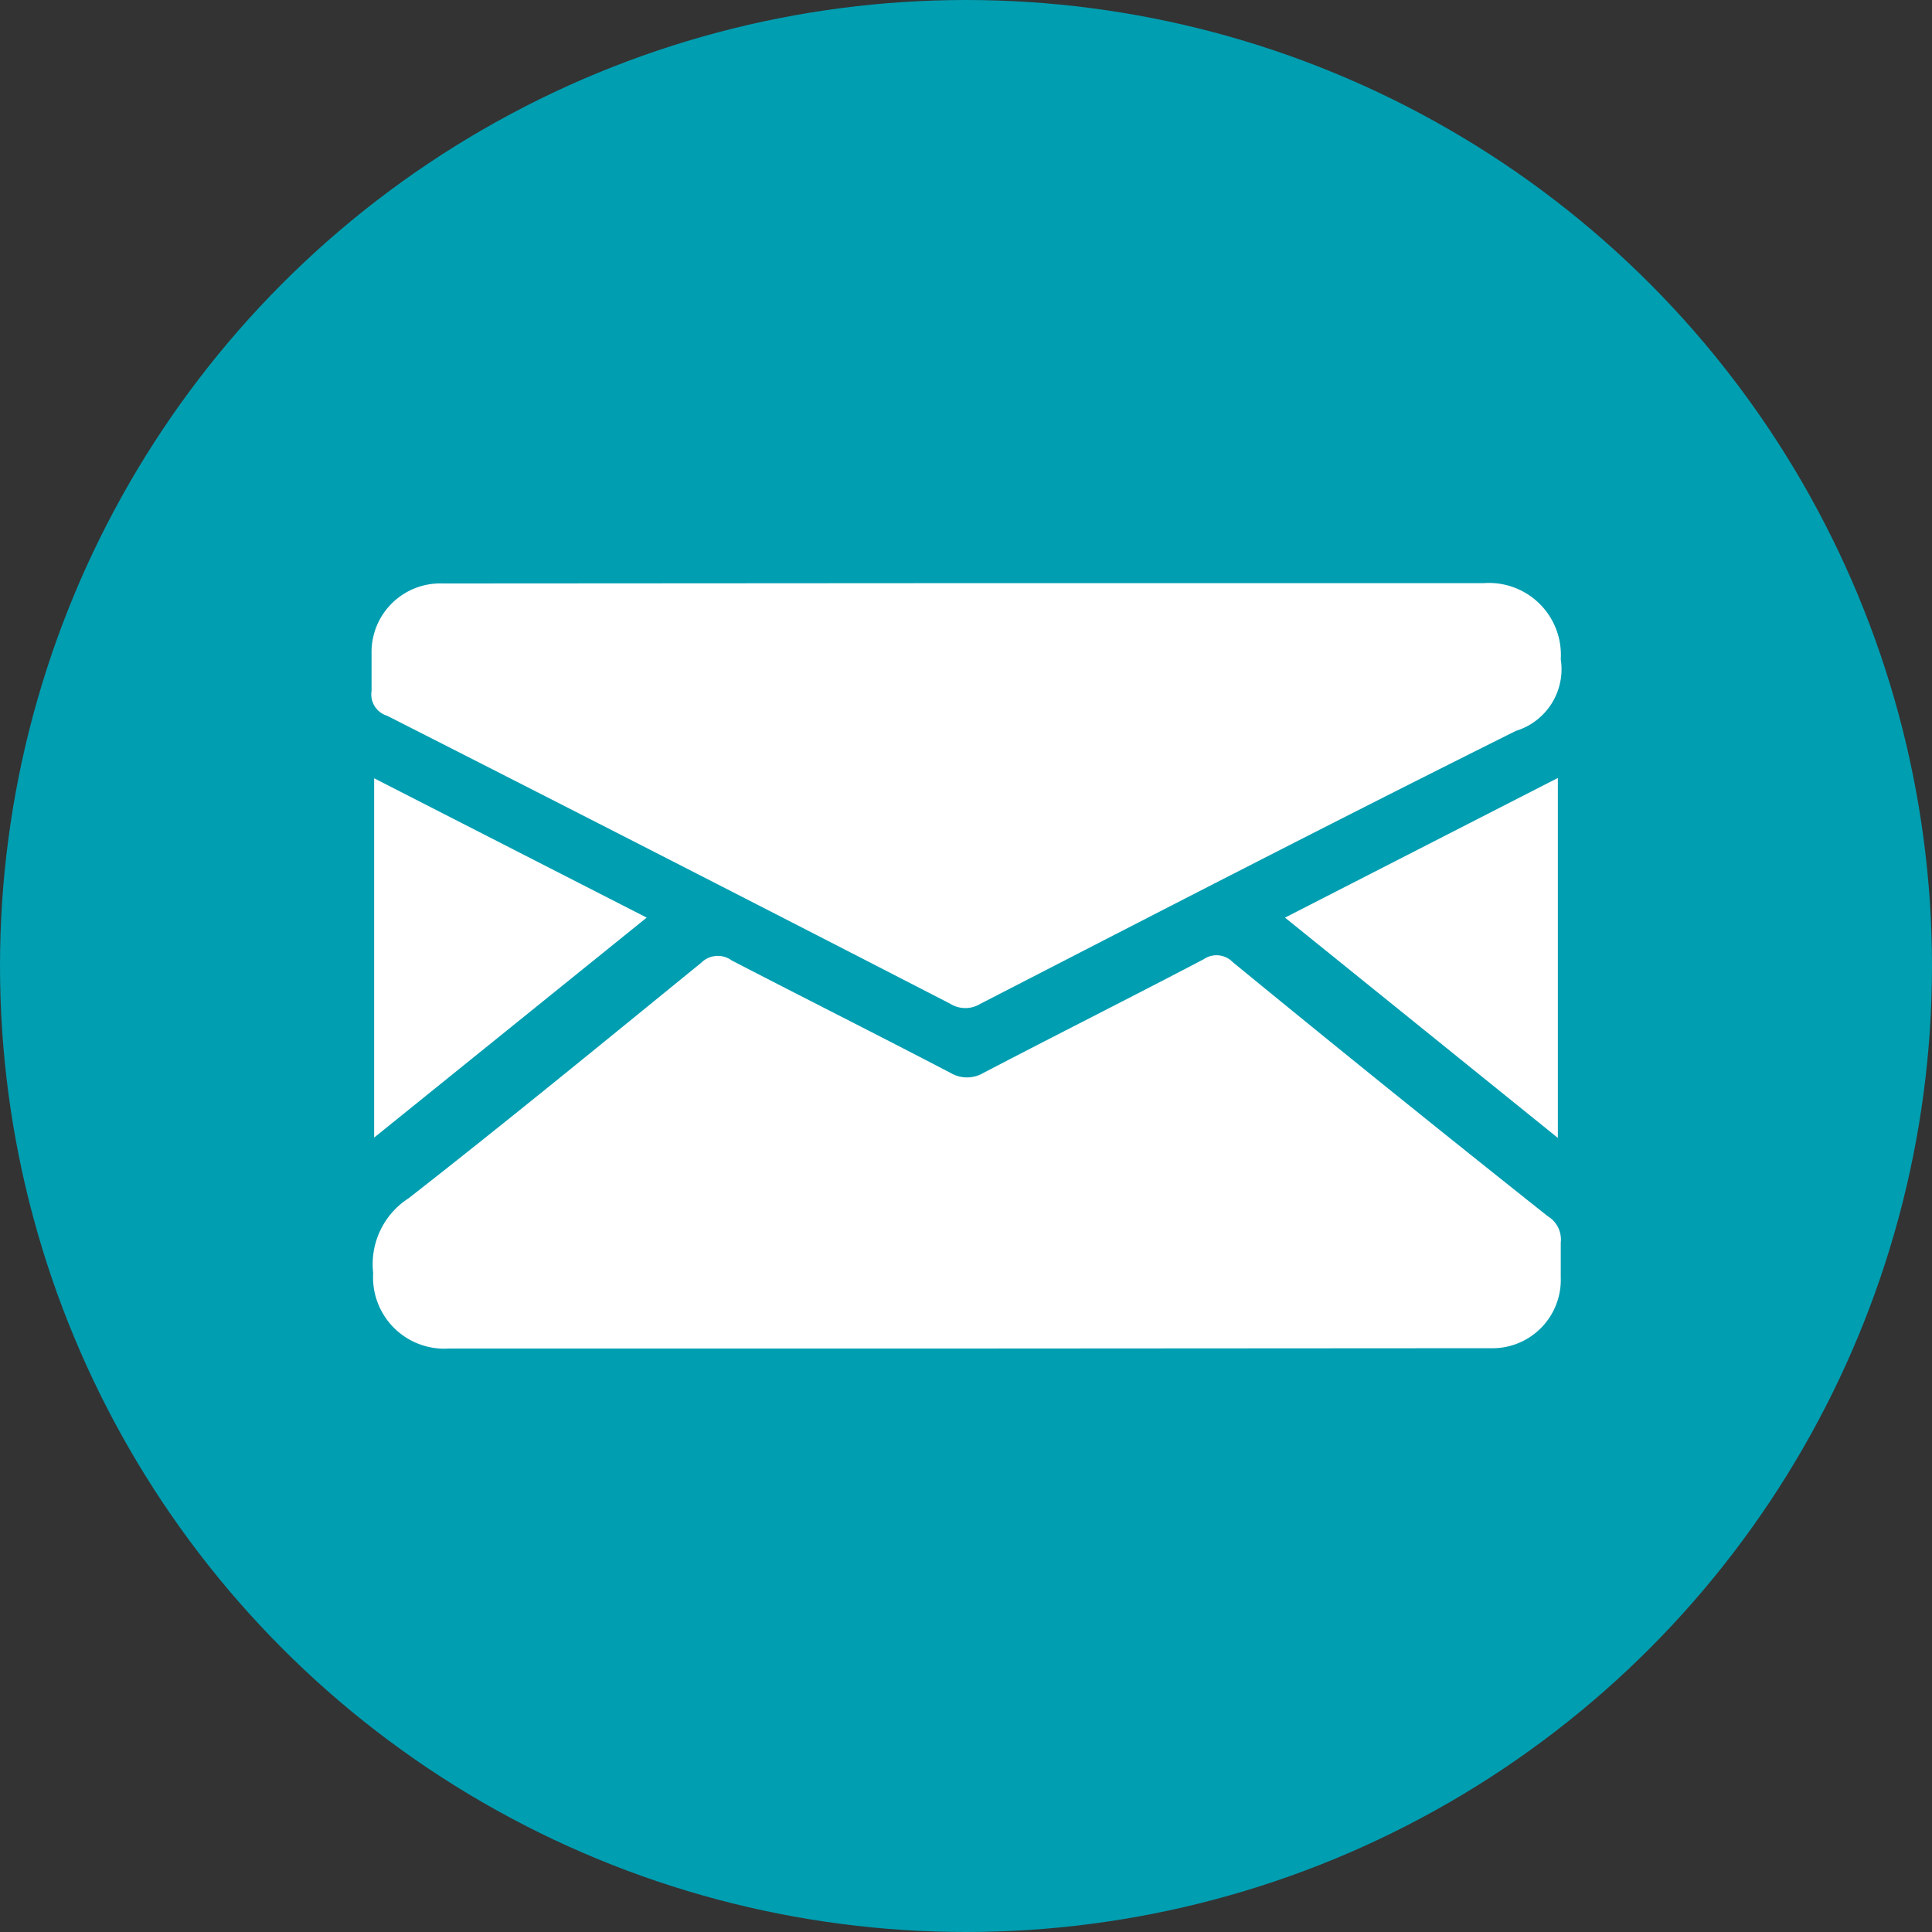 <svg xmlns="http://www.w3.org/2000/svg" viewBox="0 0 59.9 59.9"><rect x="0" y="0" width="59.9" height="59.9" fill="#333333" stroke="none"/><g id="Capa_2" data-name="Capa 2"><g id="Capa_1-2" data-name="Capa 1"><circle cx="29.95" cy="29.95" r="29.95" style="fill:#009eb1"/><g id="eVFocv"><path d="M29.92,41.81h-16a2.21,2.21,0,0,1-2.35-2.34,2.43,2.43,0,0,1,1.1-2.32c3.06-2.39,6.06-4.85,9.07-7.3a.73.73,0,0,1,.95-.07c2.26,1.17,4.53,2.31,6.79,3.49a1,1,0,0,0,1,0c2.28-1.19,4.57-2.34,6.84-3.53a.7.7,0,0,1,.9.09q4.88,4,9.77,7.88a.84.84,0,0,1,.4.81c0,.36,0,.73,0,1.09a2.12,2.12,0,0,1-2.19,2.19Z" style="fill:#fff"/><path d="M30,18.08H46a2.23,2.23,0,0,1,2.39,2.36A2,2,0,0,1,47,22.66c-5.56,2.77-11.08,5.62-16.6,8.46a.89.89,0,0,1-.94,0Q20.76,26.64,12,22.19a.69.69,0,0,1-.48-.77c0-.38,0-.76,0-1.14a2.13,2.13,0,0,1,2.2-2.19Z" style="fill:#fff"/><path d="M11.6,24.13l8.45,4.32L11.6,35.27Z" style="fill:#fff"/><path d="M48.3,24.12V35.28l-8.46-6.83Z" style="fill:#fff"/></g></g></g></svg>